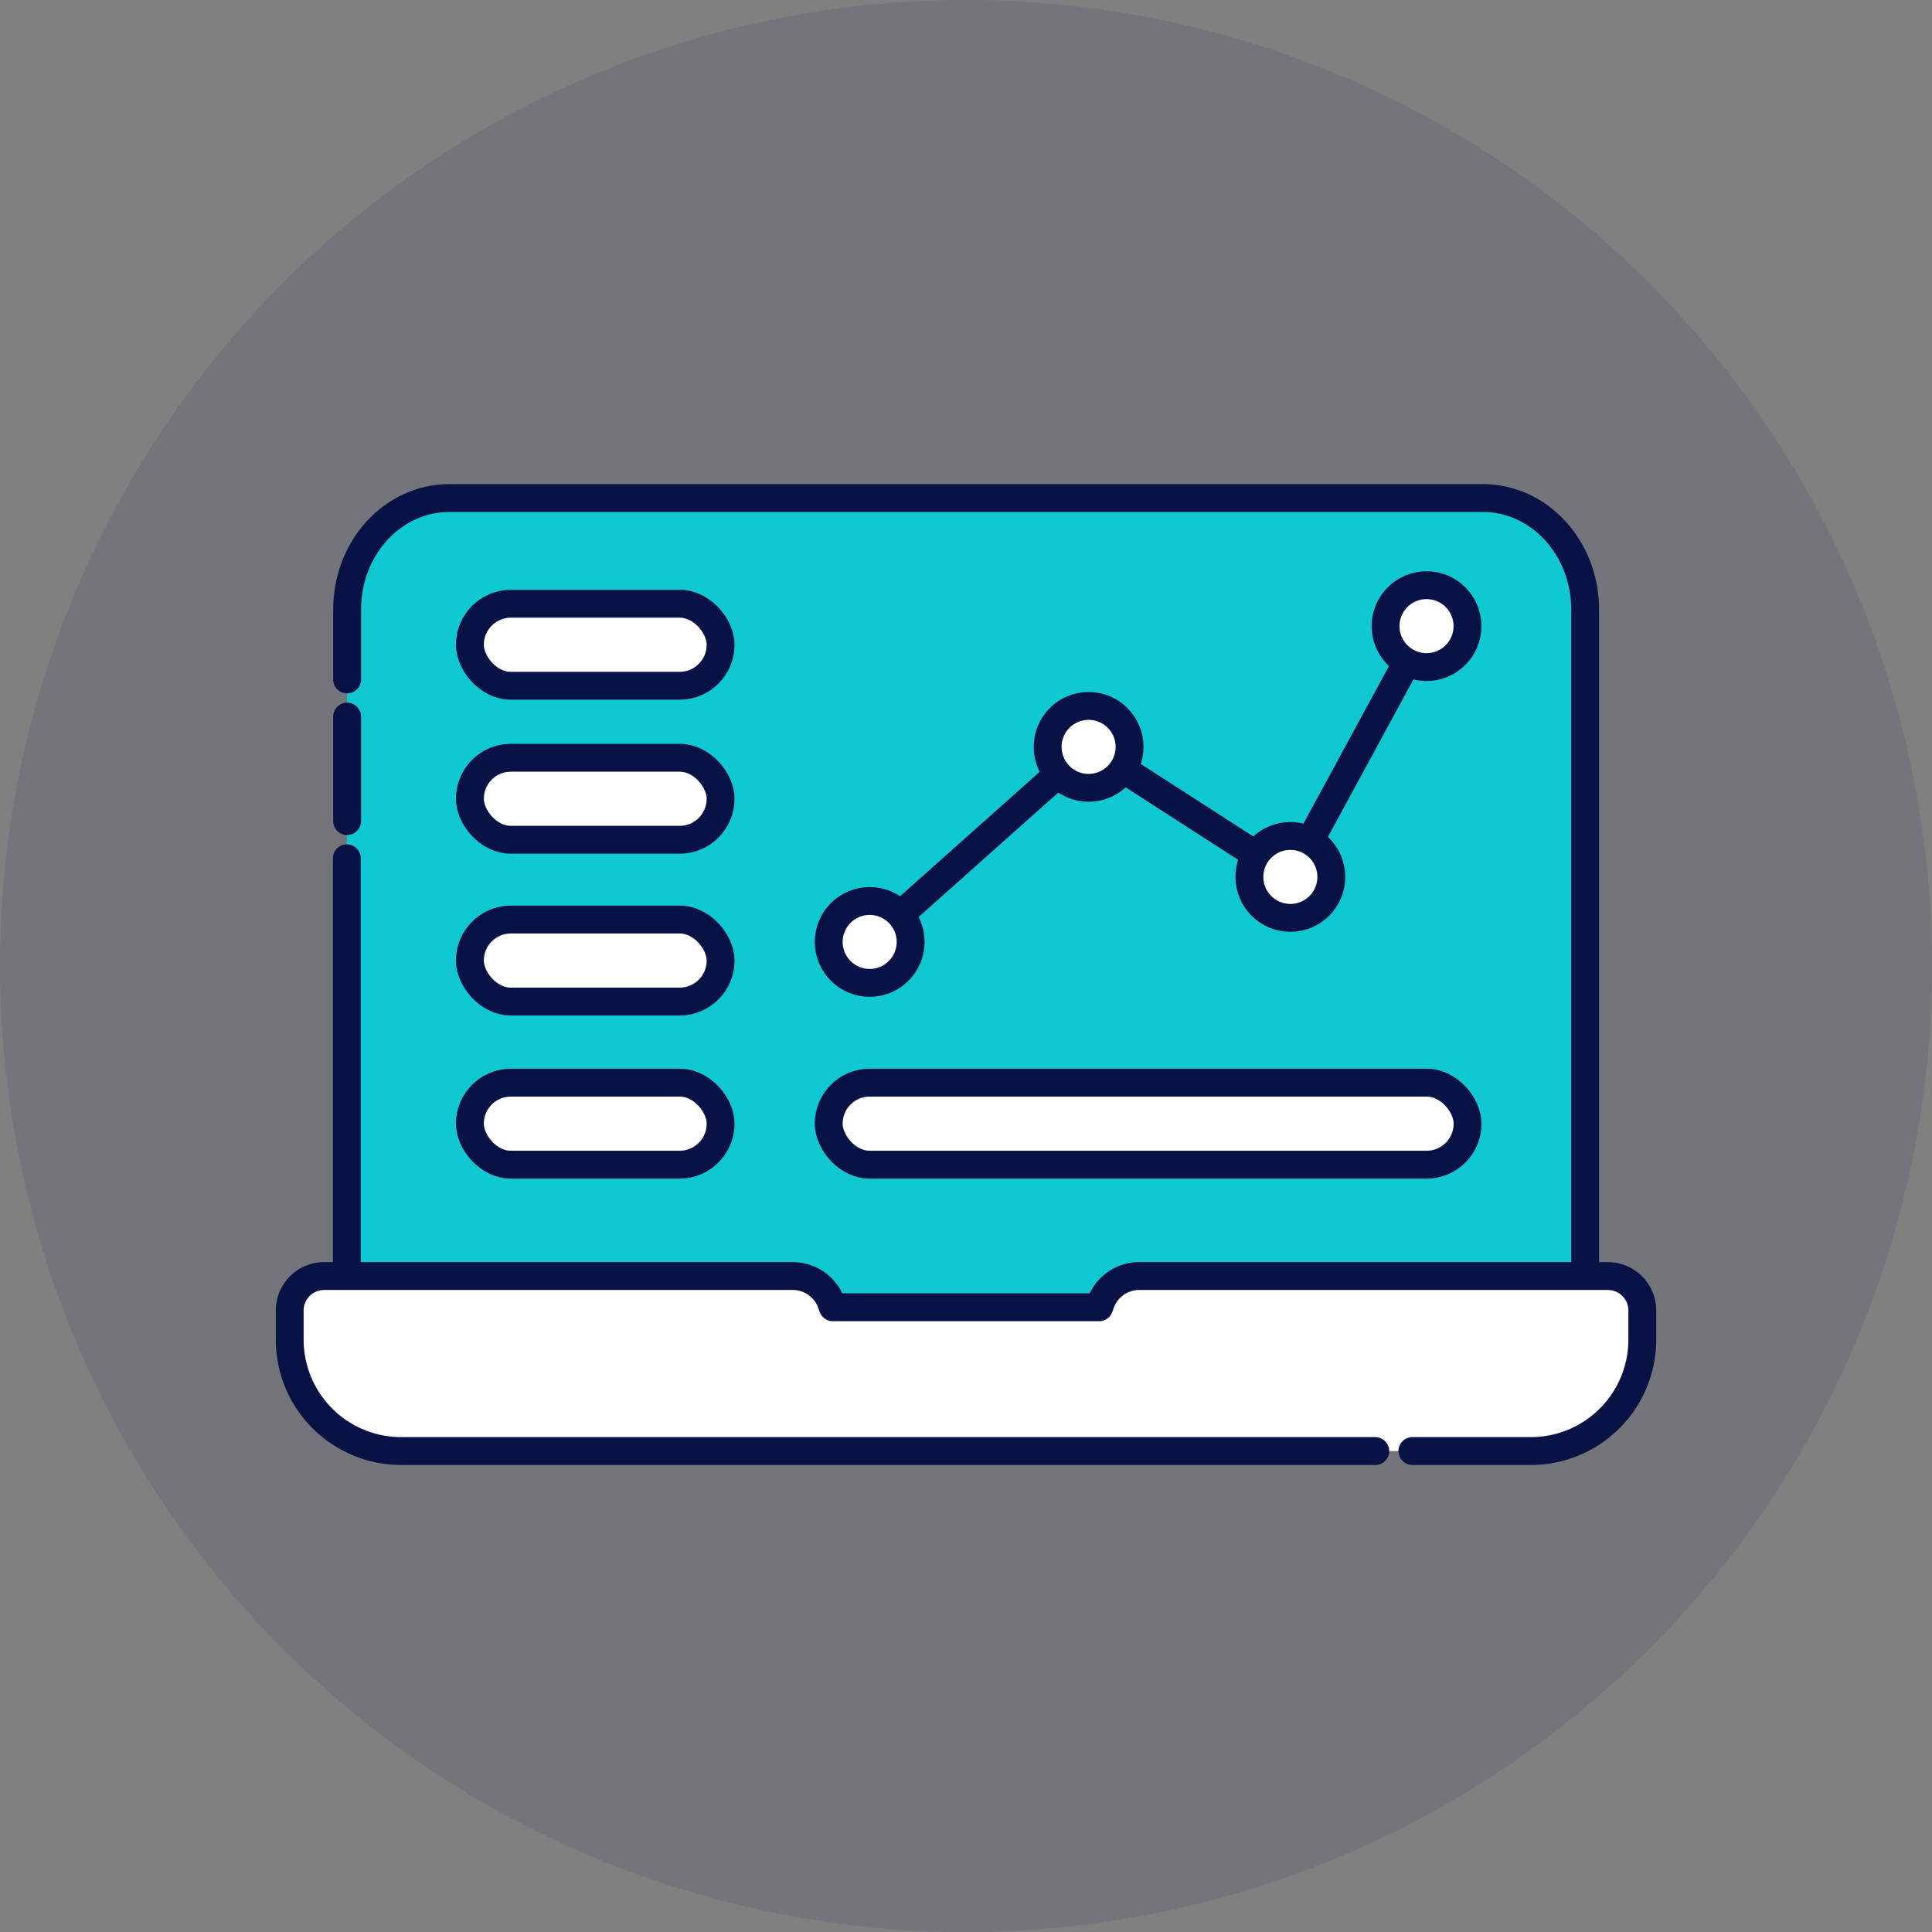 <svg xmlns="http://www.w3.org/2000/svg" viewBox="0 0 208 208"><rect x="0" y="0" width="208" height="208" fill="#808080" stroke="none"/><defs><style>.cls-1{opacity:.1}.cls-2{fill:#091244}.cls-3{fill:#10c8d2}.cls-3,.cls-4,.cls-5,.cls-6{stroke:#091244;stroke-linejoin:round;stroke-width:3px}.cls-3,.cls-4,.cls-5{stroke-linecap:round}.cls-4,.cls-6{fill:#fff}.cls-5{fill:none}</style></defs><title>laptop</title><g id="Layer_2" data-name="Layer 2"><g id="Layer_1-2" data-name="Layer 1"><g id="laptop"><g class="cls-1"><circle cx="104" cy="104" r="104" class="cls-2"/></g><path d="M37.37 73.15v-7.53c0-6.63 4.91-12 11-12h111.29c6.06 0 11 5.37 11 12v71.6c0 6.63-4.91 12-11 12H48.34c-6.06 0-11-5.37-11-12V92.4M37.37 88.4V77.15" class="cls-3"/><path d="M152.06 156.22h12.75a12 12 0 0 0 12-12v-3.12a3.71 3.71 0 0 0-3.72-3.72h-50.46a4.41 4.41 0 0 0-4.16 3l-.13.36H89.66l-.13-.36a4.41 4.41 0 0 0-4.16-3H34.91a3.71 3.71 0 0 0-3.72 3.72v3.12a12 12 0 0 0 12 12h104.87" class="cls-4"/><path d="M93.63 101.41l23.57-21 21.72 14 14.66-27" class="cls-5"/><circle cx="93.63" cy="101.41" r="4.41" class="cls-6"/><circle cx="117.2" cy="80.41" r="4.41" class="cls-6"/><circle cx="138.92" cy="94.41" r="4.41" class="cls-6"/><circle cx="153.58" cy="67.41" r="4.41" class="cls-6"/><rect width="68.78" height="8.83" x="89.22" y="116.56" class="cls-6" rx="4.41"/><rect width="26.99" height="8.83" x="50.59" y="116.56" class="cls-6" rx="4.41"/><rect width="26.99" height="8.83" x="50.59" y="99" class="cls-6" rx="4.41"/><rect width="26.99" height="8.83" x="50.59" y="81.58" class="cls-6" rx="4.41"/><rect width="26.99" height="8.83" x="50.59" y="65" class="cls-6" rx="4.41"/></g></g></g></svg>
